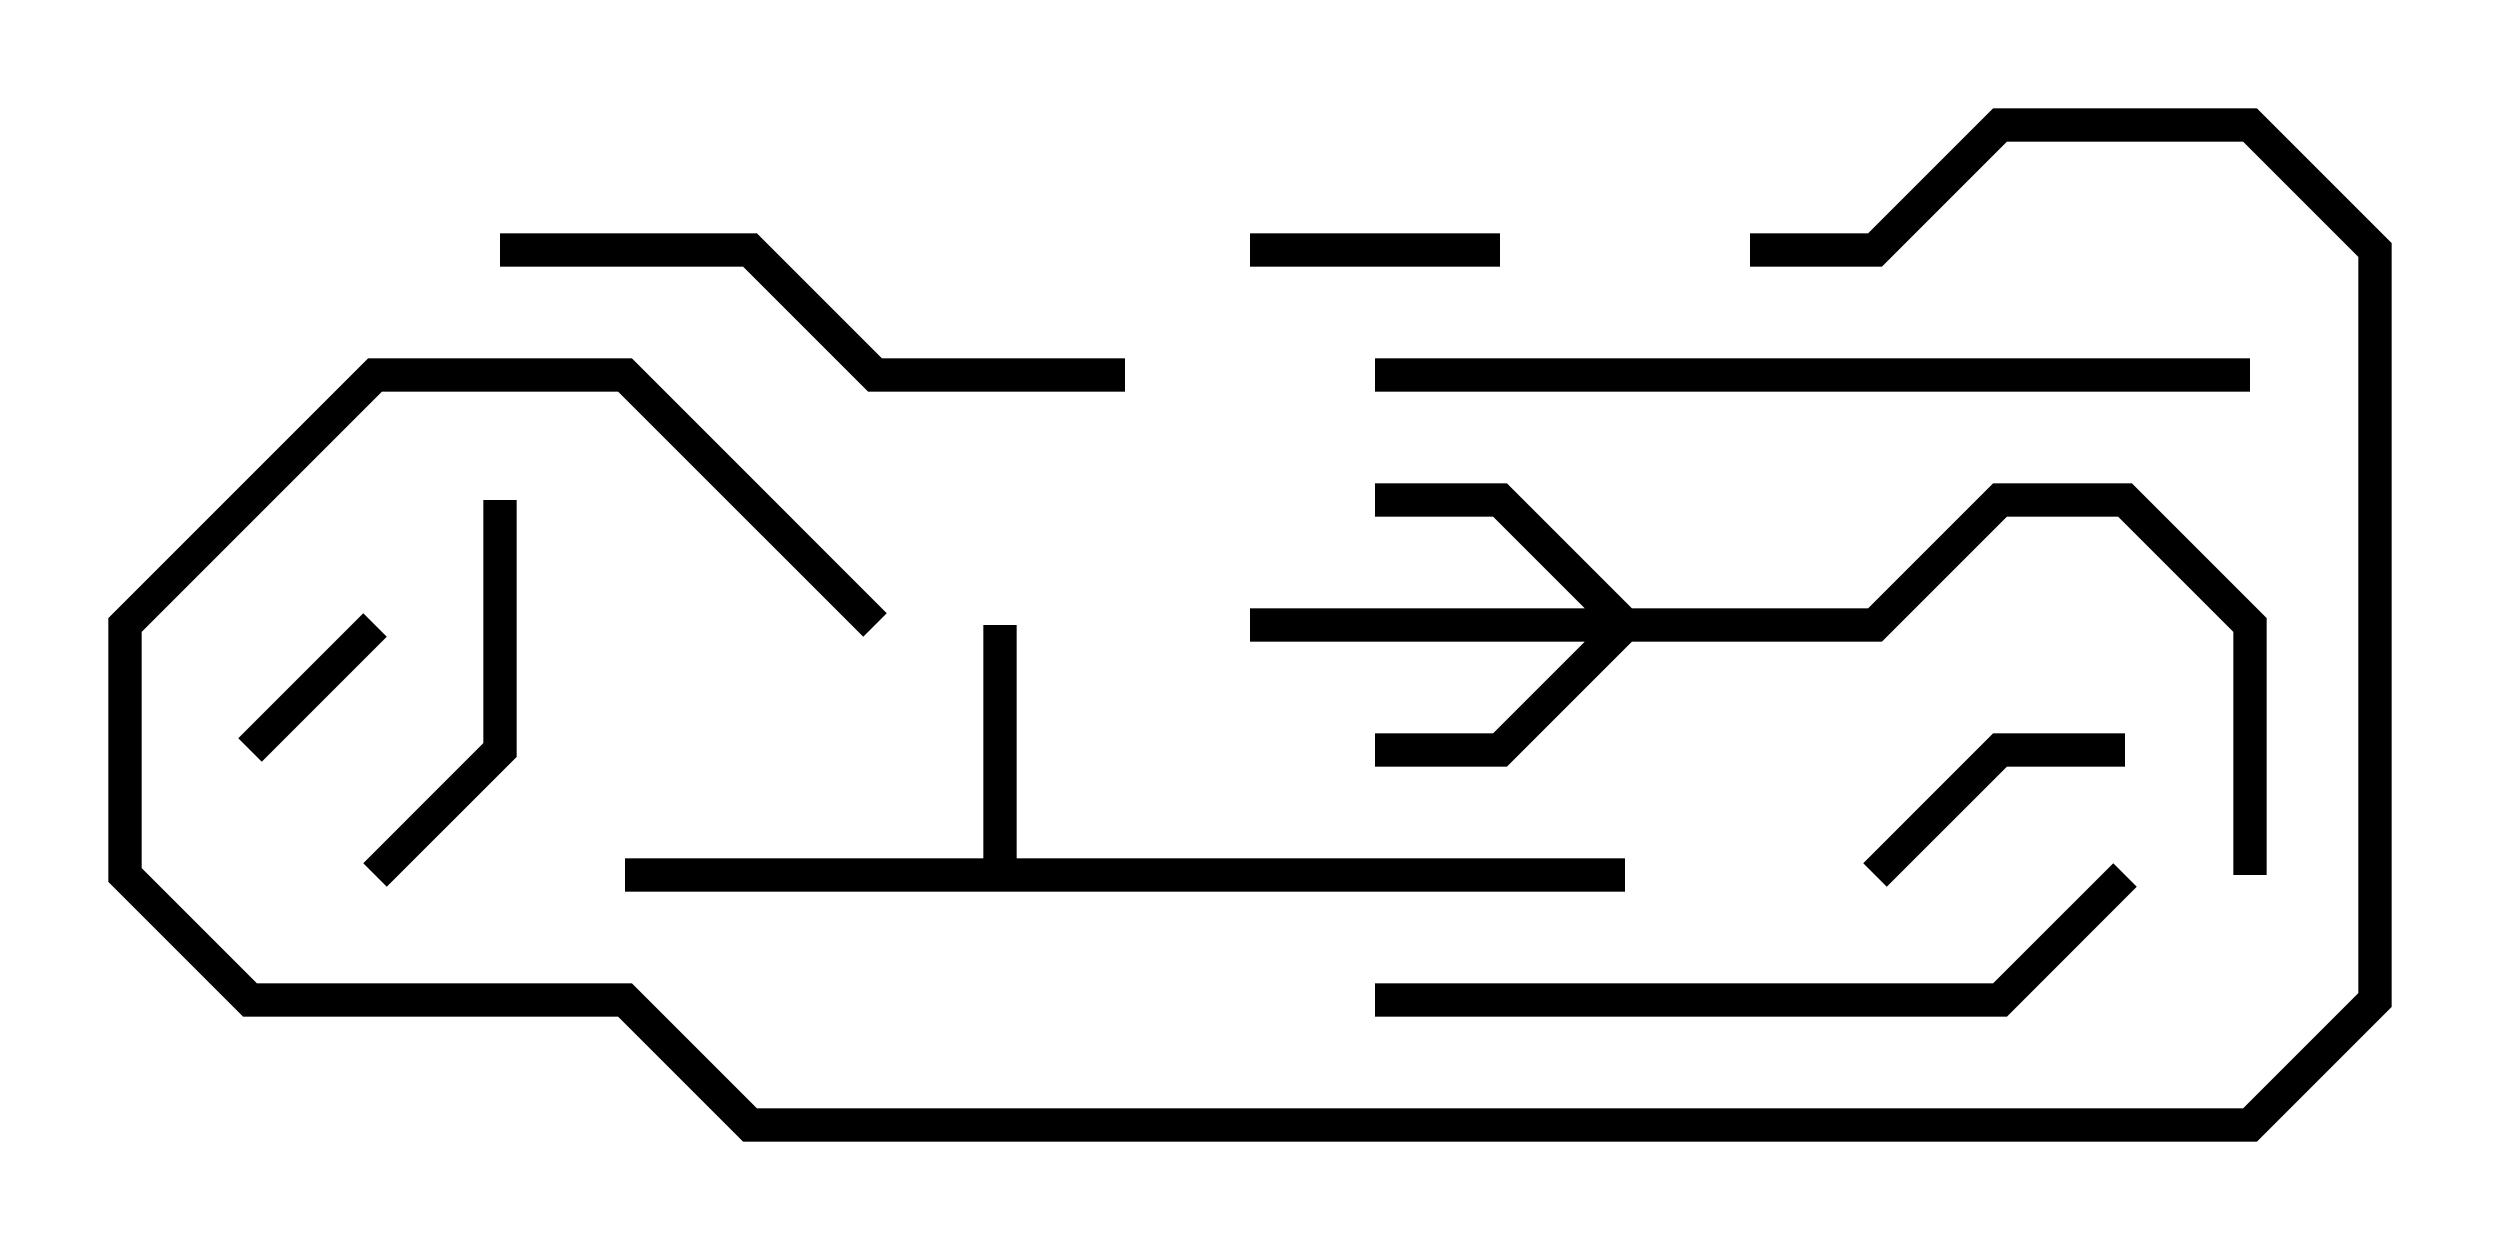 <svg version="1.1" width="30" height="15" xmlns="http://www.w3.org/2000/svg"><path d="M11.8,10.3L11.8,7.5L12.2,7.5L12.2,10.3L19.5,10.3L19.5,10.7L7.5,10.7L7.5,10.3z" stroke="none"/><path d="M19.583,7.3L22.417,7.3L23.917,5.8L25.583,5.8L27.2,7.417L27.2,10.5L26.8,10.5L26.8,7.583L25.417,6.2L24.083,6.2L22.583,7.7L19.583,7.7L18.083,9.2L16.5,9.2L16.5,8.8L17.917,8.8L19.017,7.7L15,7.7L15,7.3L19.017,7.3L17.917,6.2L16.5,6.2L16.5,5.8L18.083,5.8z" stroke="none"/><path d="M4.359,7.359L4.641,7.641L3.141,9.141L2.859,8.859z" stroke="none"/><path d="M15,3.2L15,2.8L18,2.8L18,3.2z" stroke="none"/><path d="M22.641,10.641L22.359,10.359L23.917,8.8L25.5,8.8L25.5,9.2L24.083,9.2z" stroke="none"/><path d="M4.641,10.641L4.359,10.359L5.8,8.917L5.8,6L6.2,6L6.2,9.083z" stroke="none"/><path d="M6,3.2L6,2.8L9.083,2.8L10.583,4.3L13.5,4.3L13.5,4.7L10.417,4.7L8.917,3.2z" stroke="none"/><path d="M25.359,10.359L25.641,10.641L24.083,12.2L16.5,12.2L16.5,11.8L23.917,11.8z" stroke="none"/><path d="M16.5,4.7L16.5,4.3L27,4.3L27,4.7z" stroke="none"/><path d="M21,3.2L21,2.8L22.417,2.8L23.917,1.3L27.083,1.3L28.7,2.917L28.7,12.083L27.083,13.7L8.917,13.7L7.417,12.2L2.917,12.2L1.3,10.583L1.3,7.417L4.417,4.3L7.583,4.3L10.641,7.359L10.359,7.641L7.417,4.7L4.583,4.7L1.7,7.583L1.7,10.417L3.083,11.8L7.583,11.8L9.083,13.3L26.917,13.3L28.3,11.917L28.3,3.083L26.917,1.7L24.083,1.7L22.583,3.2z" stroke="none"/></svg>